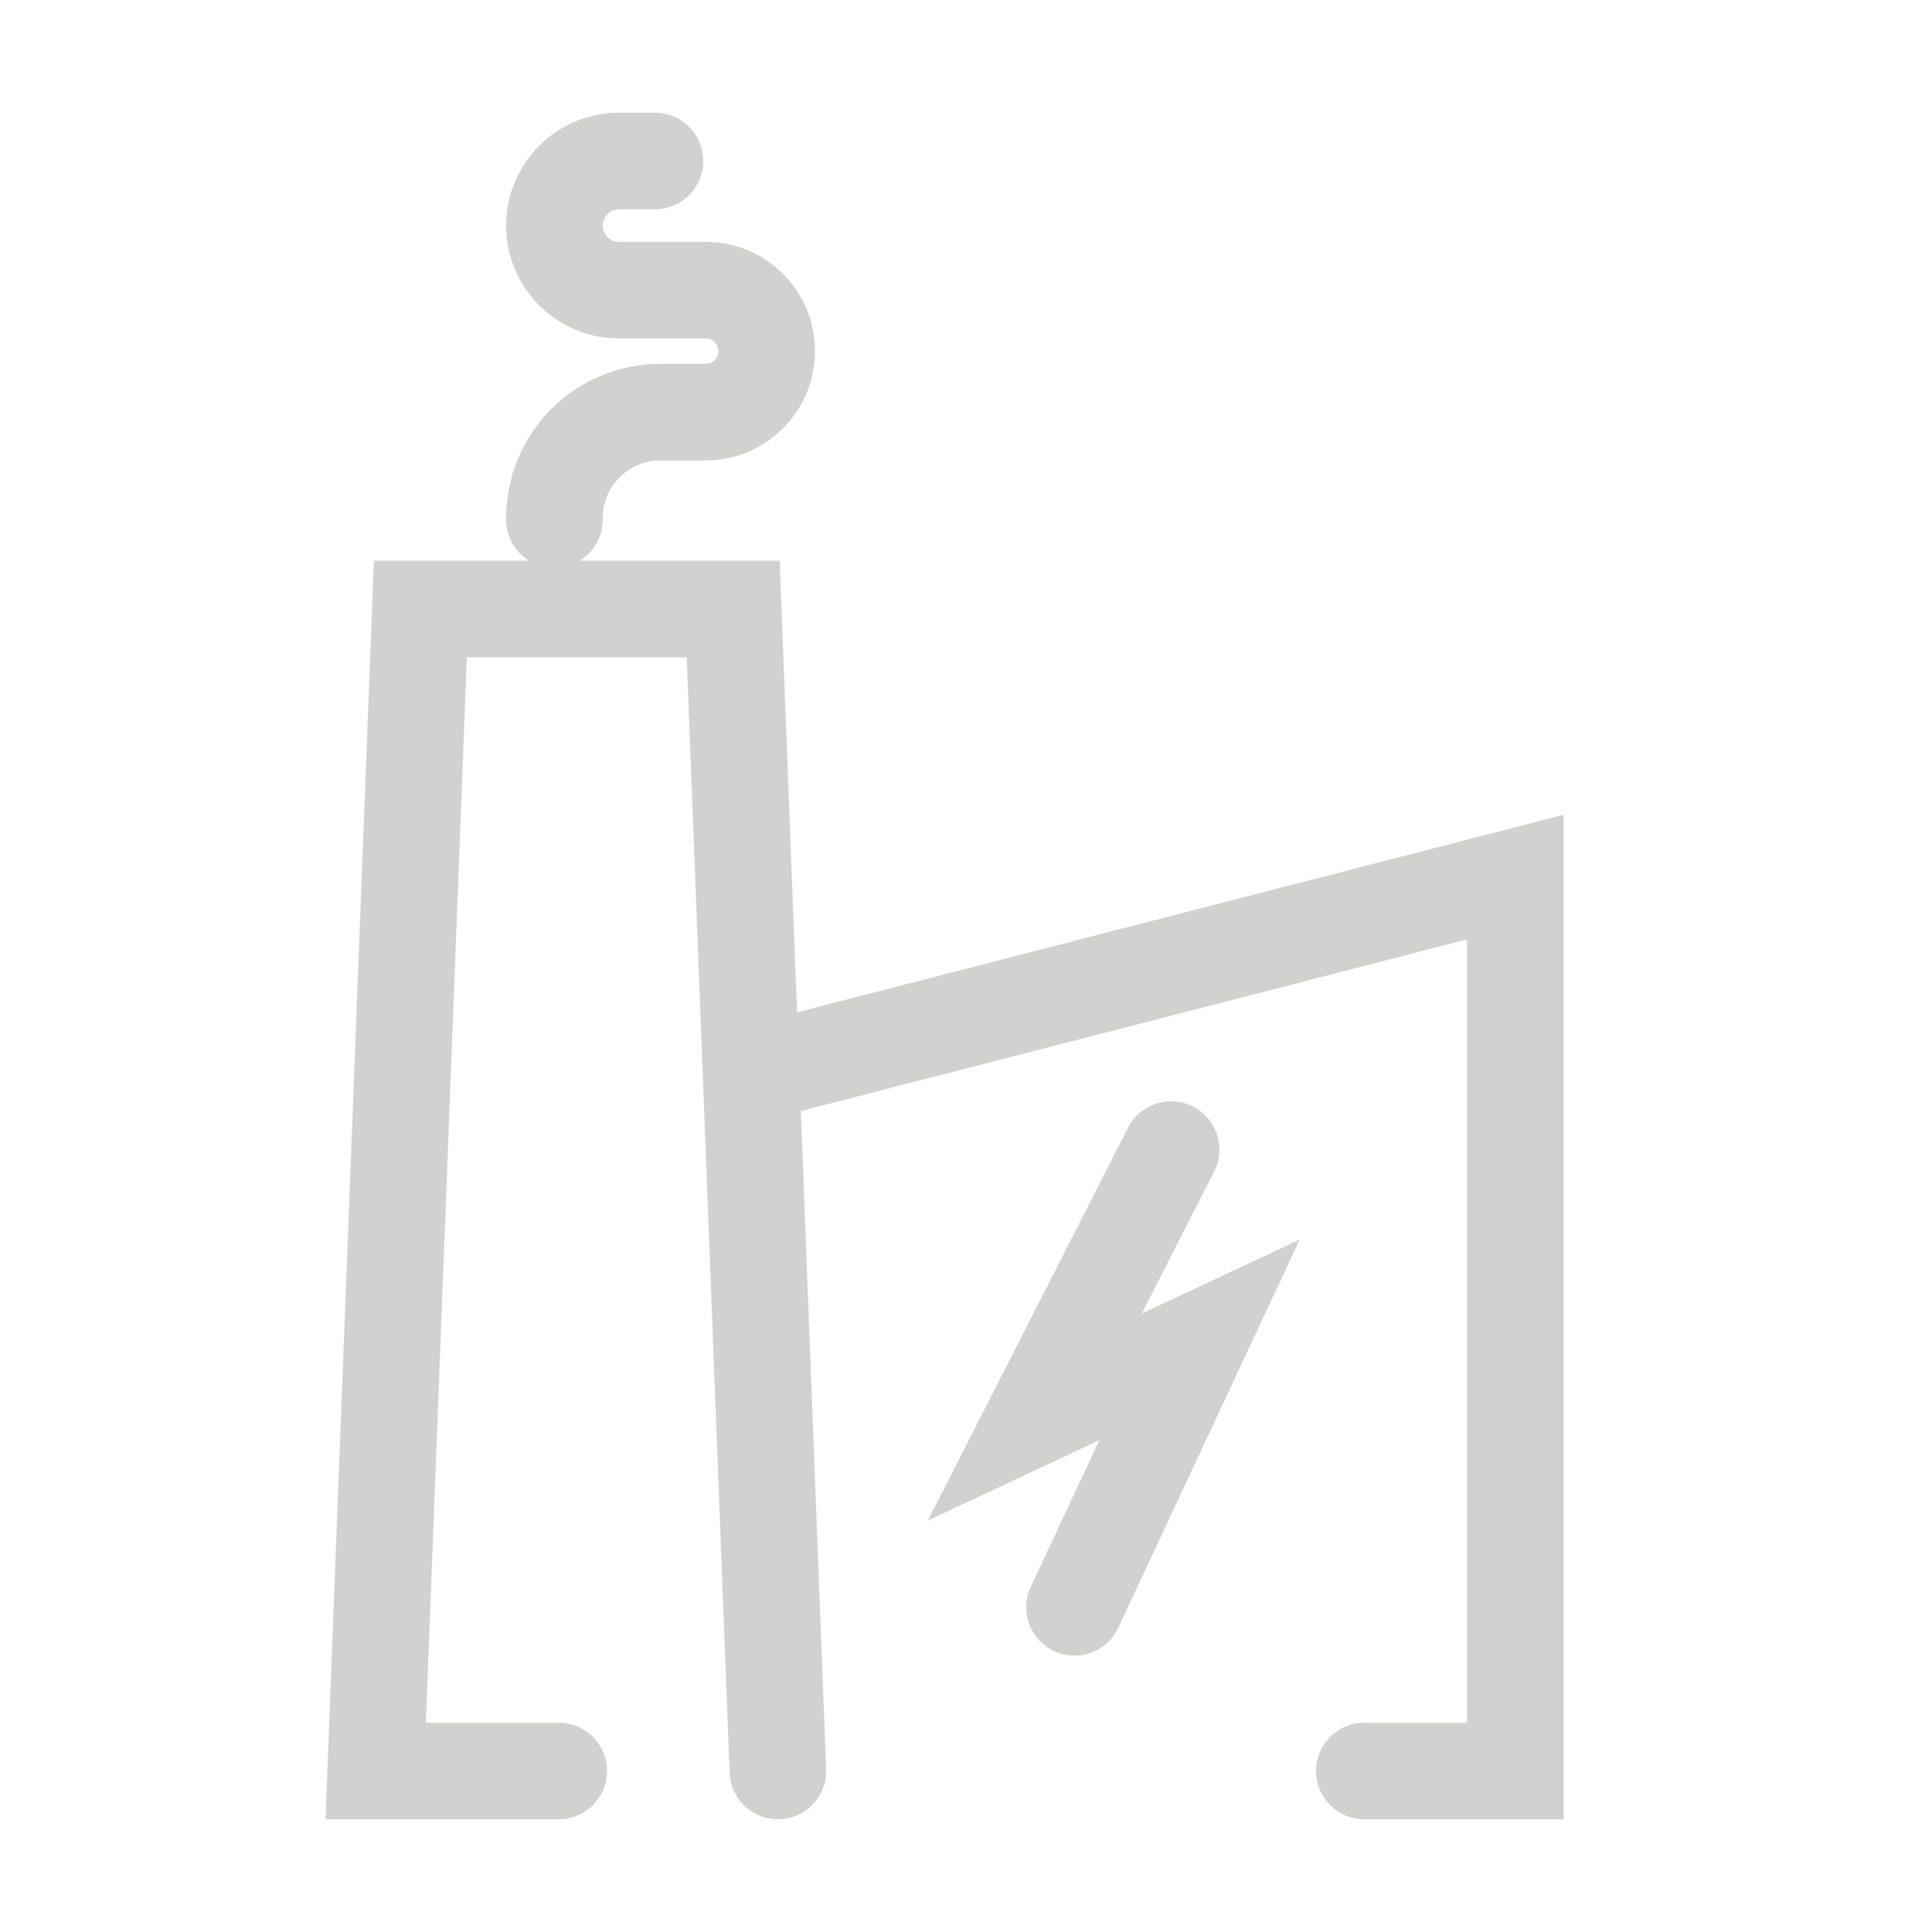 <svg width="24" height="24" viewBox="0 0 24 24" fill="none" xmlns="http://www.w3.org/2000/svg">
<path d="M9.663 22L9.108 7.565H5.222L4.667 22H6.941" stroke="#D1D1D0" stroke-width="1.2" stroke-linecap="round"/>
<path d="M6.887 6.455V6.437C6.887 5.709 7.478 5.119 8.206 5.119H8.767C9.185 5.119 9.524 4.779 9.524 4.361V4.361C9.524 3.943 9.185 3.604 8.767 3.604H7.689C7.246 3.604 6.887 3.245 6.887 2.802V2.802C6.887 2.359 7.246 2 7.689 2H8.136" stroke="#D1D1D0" stroke-width="1.2" stroke-linecap="round"/>
<path d="M9.663 13.256L18.823 10.896V22H16.948" stroke="#D1D1D0" stroke-width="1.2" stroke-linecap="round"/>
<path d="M14.548 14.281L12.854 17.604L14.901 16.644L13.348 19.967" stroke="#D1D1D0" stroke-width="1.2" stroke-linecap="round"/>
</svg>
